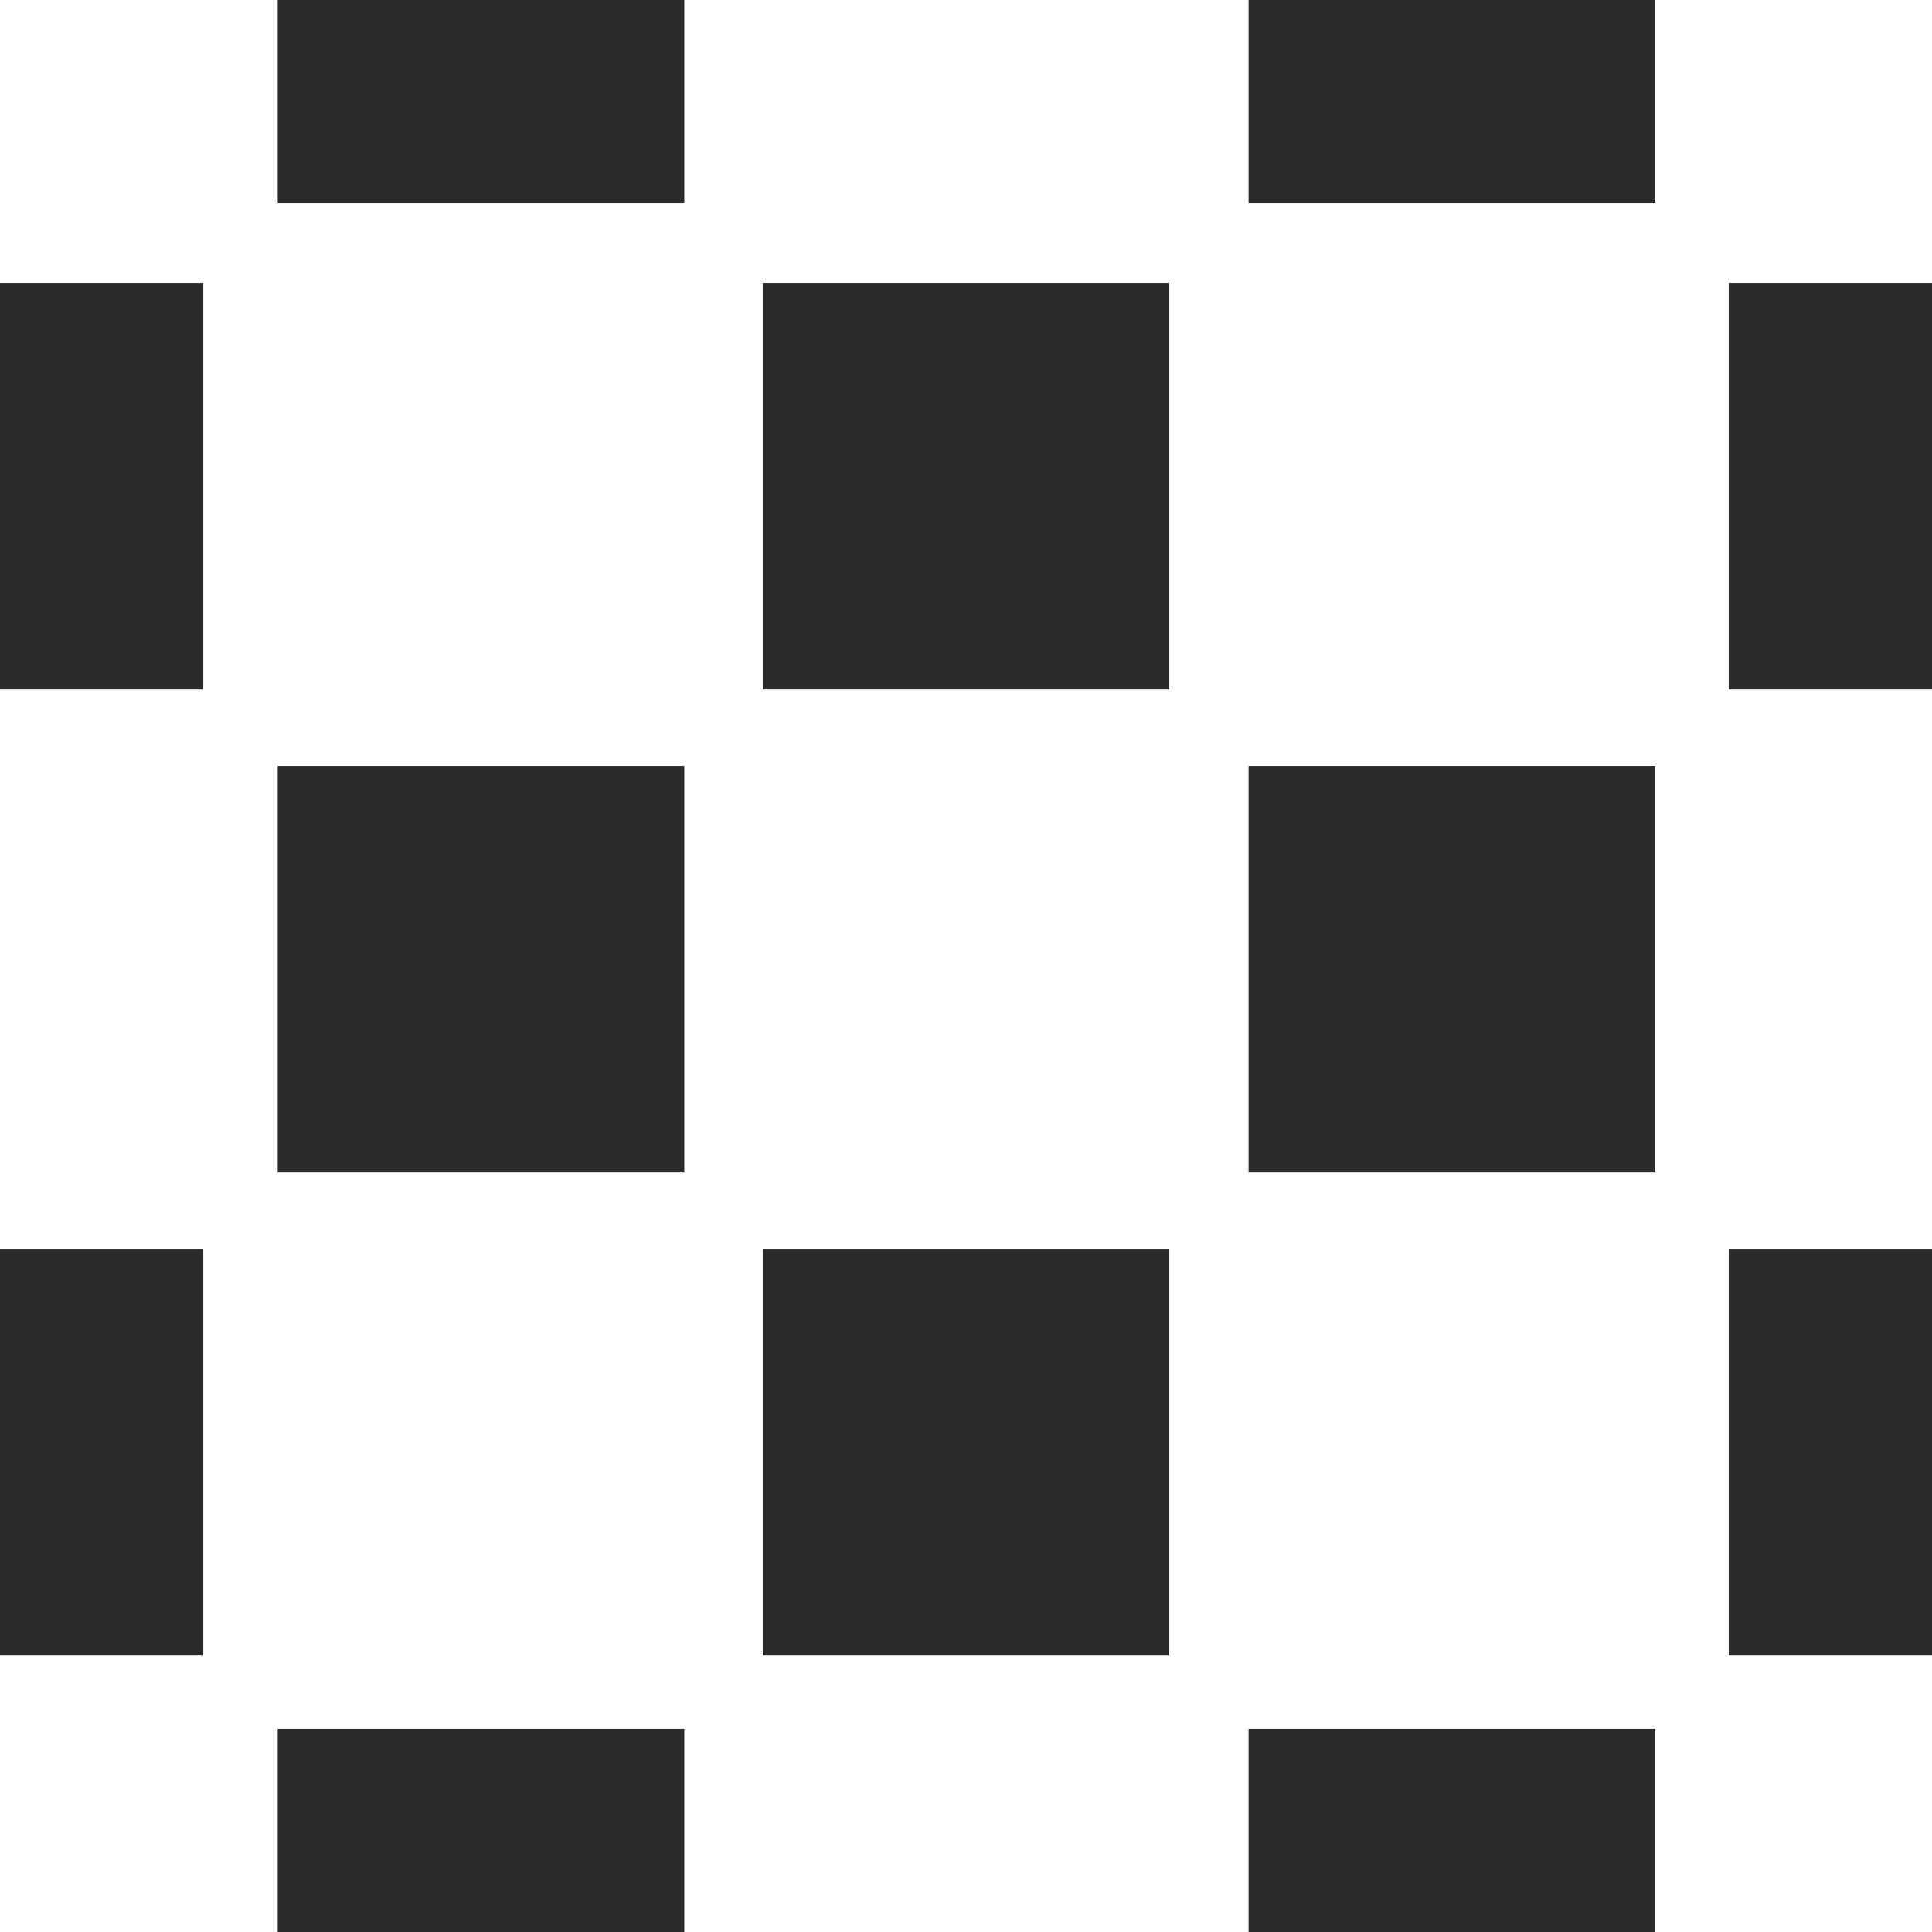 <?xml version="1.0" encoding="utf-8"?>
<!-- Generator: Adobe Illustrator 16.0.0, SVG Export Plug-In . SVG Version: 6.00 Build 0)  -->
<!DOCTYPE svg PUBLIC "-//W3C//DTD SVG 1.1//EN" "http://www.w3.org/Graphics/SVG/1.1/DTD/svg11.dtd">
<svg version="1.1" xmlns="http://www.w3.org/2000/svg" xmlns:xlink="http://www.w3.org/1999/xlink" x="0px" y="0px" width="220px"
	 height="220px" viewBox="0 0 220 220" enable-background="new 0 0 220 220" xml:space="preserve">
<rect x="0" y="0" width="220" height="220" fill="#808080" stroke="none"/>
<g id="bg" display="none">
</g>
<g id="Layer_3">
</g>
<g id="Layer_1">
	<g>
		<defs>
			<rect id="SVGID_29_" x="-5790.076" y="-3300" width="220" height="220"/>
		</defs>
		<clipPath id="SVGID_2_">
			<use xlink:href="#SVGID_29_"  overflow="visible"/>
		</clipPath>
	</g>
	<g>
		<defs>
			<rect id="SVGID_31_" x="-4590.076" y="-3300" width="220" height="220"/>
		</defs>
		<clipPath id="SVGID_4_">
			<use xlink:href="#SVGID_31_"  overflow="visible"/>
		</clipPath>
	</g>
	<g>
		<defs>
			<rect id="SVGID_33_" x="-3990.076" y="-3300" width="220" height="220"/>
		</defs>
		<clipPath id="SVGID_6_">
			<use xlink:href="#SVGID_33_"  overflow="visible"/>
		</clipPath>
	</g>
	<g>
		<defs>
			<rect id="SVGID_35_" x="-4290.076" y="-3300" width="220" height="220"/>
		</defs>
		<clipPath id="SVGID_8_">
			<use xlink:href="#SVGID_35_"  overflow="visible"/>
		</clipPath>
	</g>
	<g>
		<defs>
			<rect id="SVGID_37_" x="-5490.076" y="-3300" width="220" height="220"/>
		</defs>
		<clipPath id="SVGID_10_">
			<use xlink:href="#SVGID_37_"  overflow="visible"/>
		</clipPath>
	</g>
	<g>
		<defs>
			<rect id="SVGID_39_" x="-4890.076" y="-3300" width="220" height="220"/>
		</defs>
		<clipPath id="SVGID_12_">
			<use xlink:href="#SVGID_39_"  overflow="visible"/>
		</clipPath>
	</g>
	<g>
		<defs>
			<rect id="SVGID_411_" x="-2400" y="-3300" width="220" height="220"/>
		</defs>
		<clipPath id="SVGID_14_">
			<use xlink:href="#SVGID_411_"  overflow="visible"/>
		</clipPath>
	</g>
	<g>
		<defs>
			<rect id="SVGID_413_" x="-1200" y="-3300" width="220" height="220"/>
		</defs>
		<clipPath id="SVGID_16_">
			<use xlink:href="#SVGID_413_"  overflow="visible"/>
		</clipPath>
	</g>
	<g>
		<defs>
			<rect id="SVGID_415_" x="-600" y="-3300" width="220" height="220"/>
		</defs>
		<clipPath id="SVGID_18_">
			<use xlink:href="#SVGID_415_"  overflow="visible"/>
		</clipPath>
	</g>
	<g>
		<defs>
			<rect id="SVGID_417_" x="-900" y="-3300" width="220" height="220"/>
		</defs>
		<clipPath id="SVGID_20_">
			<use xlink:href="#SVGID_417_"  overflow="visible"/>
		</clipPath>
	</g>
	<g>
		<defs>
			<rect id="SVGID_419_" x="-2100" y="-3300" width="220" height="220"/>
		</defs>
		<clipPath id="SVGID_22_">
			<use xlink:href="#SVGID_419_"  overflow="visible"/>
		</clipPath>
	</g>
	<g>
		<defs>
			<rect id="SVGID_421_" x="-1500" y="-3300" width="220" height="220"/>
		</defs>
		<clipPath id="SVGID_24_">
			<use xlink:href="#SVGID_421_"  overflow="visible"/>
		</clipPath>
	</g>
	<g>
		<defs>
			<rect id="SVGID_743_" width="220" height="220"/>
		</defs>
		<clipPath id="SVGID_26_">
			<use xlink:href="#SVGID_743_"  overflow="visible"/>
		</clipPath>
		<rect clip-path="url(#SVGID_26_)" fill="#FFFFFF" width="220" height="220"/>
		<rect x="86.852" y="142.213" clip-path="url(#SVGID_26_)" fill="#2B2B2B" width="46.299" height="46.299"/>
		<rect x="196.851" y="142.213" clip-path="url(#SVGID_26_)" fill="#2B2B2B" width="46.299" height="46.299"/>
		<rect x="-23.149" y="142.213" clip-path="url(#SVGID_26_)" fill="#2B2B2B" width="46.299" height="46.299"/>
		<rect x="86.852" y="32.213" clip-path="url(#SVGID_26_)" fill="#2B2B2B" width="46.299" height="46.299"/>
		<rect x="196.851" y="32.213" clip-path="url(#SVGID_26_)" fill="#2B2B2B" width="46.299" height="46.299"/>
		<rect x="-23.149" y="32.213" clip-path="url(#SVGID_26_)" fill="#2B2B2B" width="46.299" height="46.299"/>
		<rect x="31.625" y="87.213" clip-path="url(#SVGID_26_)" fill="#2B2B2B" width="46.299" height="46.299"/>
		<rect x="142.177" y="87.213" clip-path="url(#SVGID_26_)" fill="#2B2B2B" width="46.299" height="46.299"/>
		<rect x="31.625" y="-23.149" clip-path="url(#SVGID_26_)" fill="#2B2B2B" width="46.299" height="46.299"/>
		<rect x="142.177" y="-23.149" clip-path="url(#SVGID_26_)" fill="#2B2B2B" width="46.299" height="46.299"/>
		<rect x="31.625" y="196.851" clip-path="url(#SVGID_26_)" fill="#2B2B2B" width="46.299" height="46.299"/>
		<rect x="142.177" y="196.851" clip-path="url(#SVGID_26_)" fill="#2B2B2B" width="46.299" height="46.299"/>
		<rect clip-path="url(#SVGID_26_)" fill="none" width="220" height="220"/>
	</g>
</g>
</svg>
